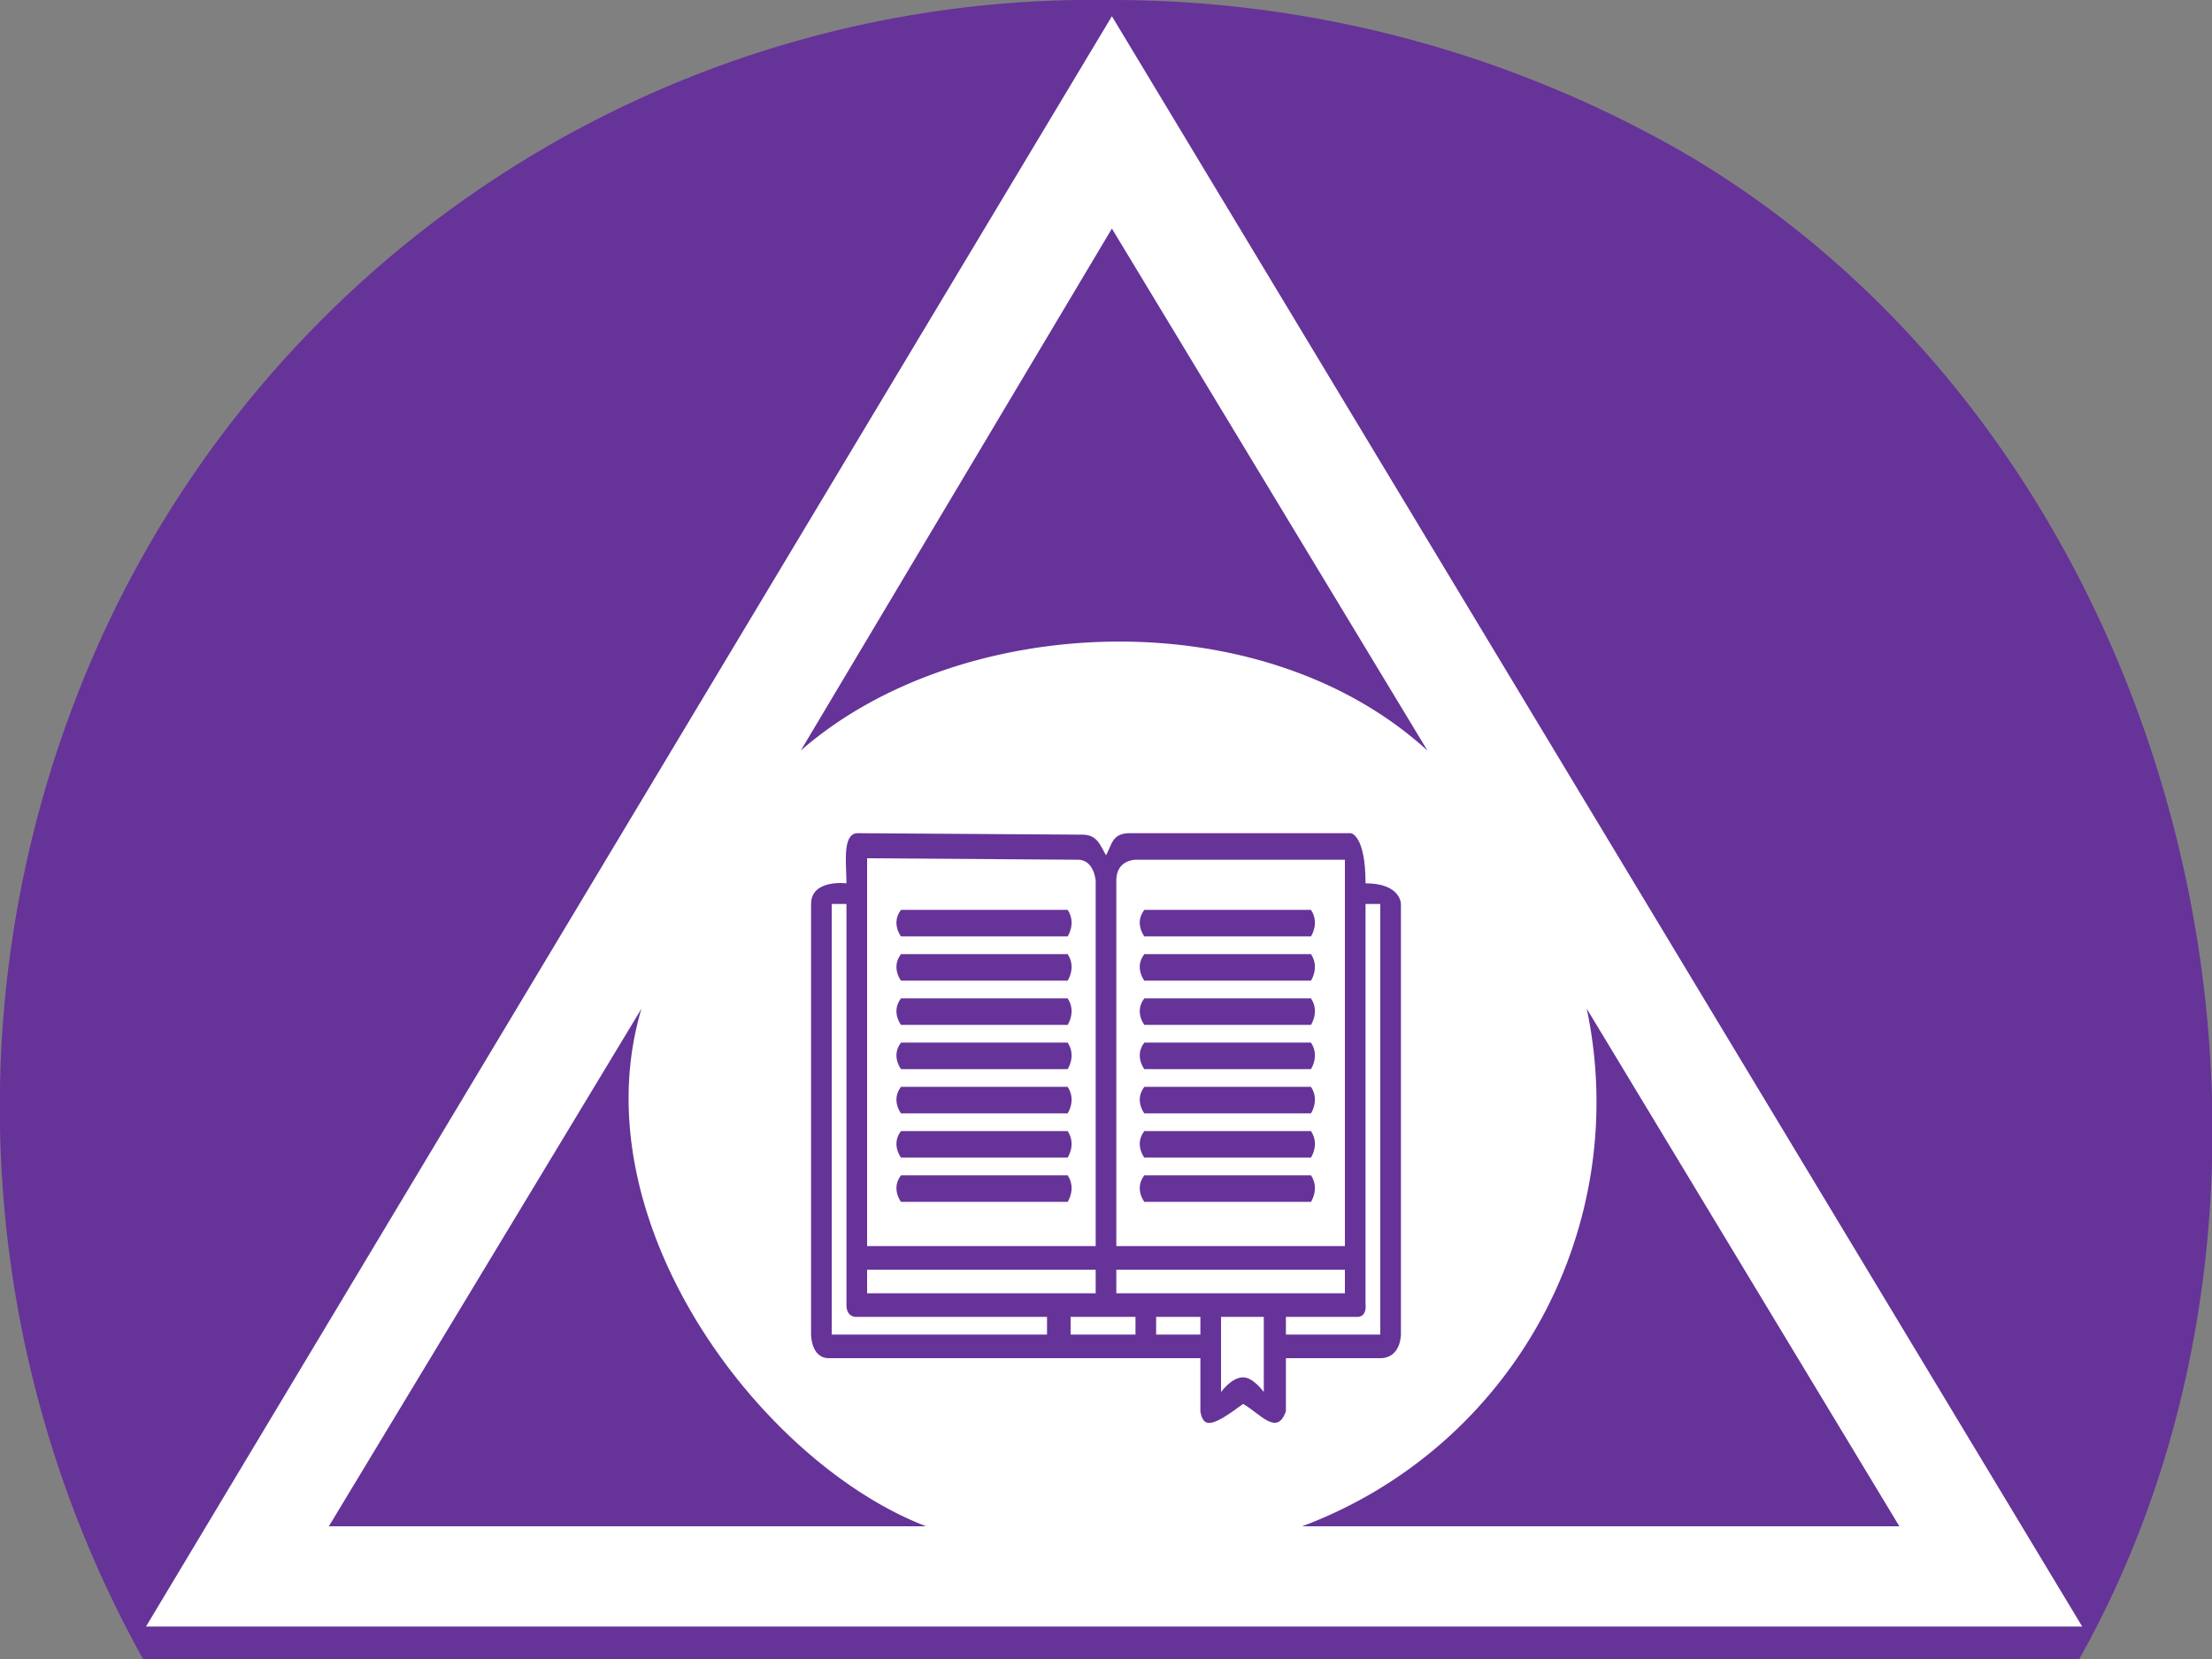 <svg xmlns="http://www.w3.org/2000/svg" height="1125" width="1500">
    <rect width="100%" height="100%" fill="#808080" stroke="none"/>
    <path d="M752 0A739 739 0 0068 434a770 770 0 0029 691h1313c189-337 72-819-264-1019A778 778 0 00752 0z" fill="#639"/>
    <path d="M754 11L99 1103h1313zm0 144l214 354c-114-104-319-93-425 0zM435 684c-43 144 81 308 193 351H223zm641 0l212 351H883a307 307 0 00193-351z" fill="#fff"/>
    <path d="M766 565c-12 0-12 8-16 15-4-7-6-14-16-14l-153-1c-10 1-7 21-7 34 0 0-24-3-24 14v292s0 16 12 16h252v36c2 13 10 9 29-5 12 7 23 22 29 5v-36h64c14 0 14-16 14-16V613s0-14-24-14c0-33-10-34-10-34zm-178 17l143 1s10-1 12 14v248H588zm182 1h142v262H757V597c0-14 13-14 13-14zm-201 30h5v272c0 8 6 8 6 8h130v12H564V613h5zm357 0h10v292h-64v-12h48s7 1 6-9V613zm-315 4c-7 9 0 18 0 18h113s6-9 0-18zm165 0c-7 9 0 18 0 18h113s6-9 0-18zm-165 30c-7 9 0 18 0 18h113s6-9 0-18zm165 0c-7 9 0 18 0 18h113s6-9 0-18zm-165 30c-7 9 0 18 0 18h113s6-9 0-18zm165 0c-7 9 0 18 0 18h113s6-9 0-18zm-165 30c-7 9 0 18 0 18h113s6-9 0-18zm165 0c-7 9 0 18 0 18h113s6-9 0-18zm-165 30c-7 9 0 18 0 18h113s6-9 0-18zm165 0c-7 9 0 18 0 18h113s6-9 0-18zm-165 30c-7 9 0 18 0 18h113s6-9 0-18zm165 0c-7 9 0 18 0 18h113s6-9 0-18zm-165 30c-7 9 0 18 0 18h113s6-9 0-18zm165 0c-7 9 0 18 0 18h113s6-9 0-18zm-188 64h155v16H588zm169 0h155v16H757zm-31 32h44v12h-44zm58 0h30v12h-30zm44 0h29v51s-7-10-14-10c-8 0-15 10-15 10z" fill="#639"/>
</svg>
